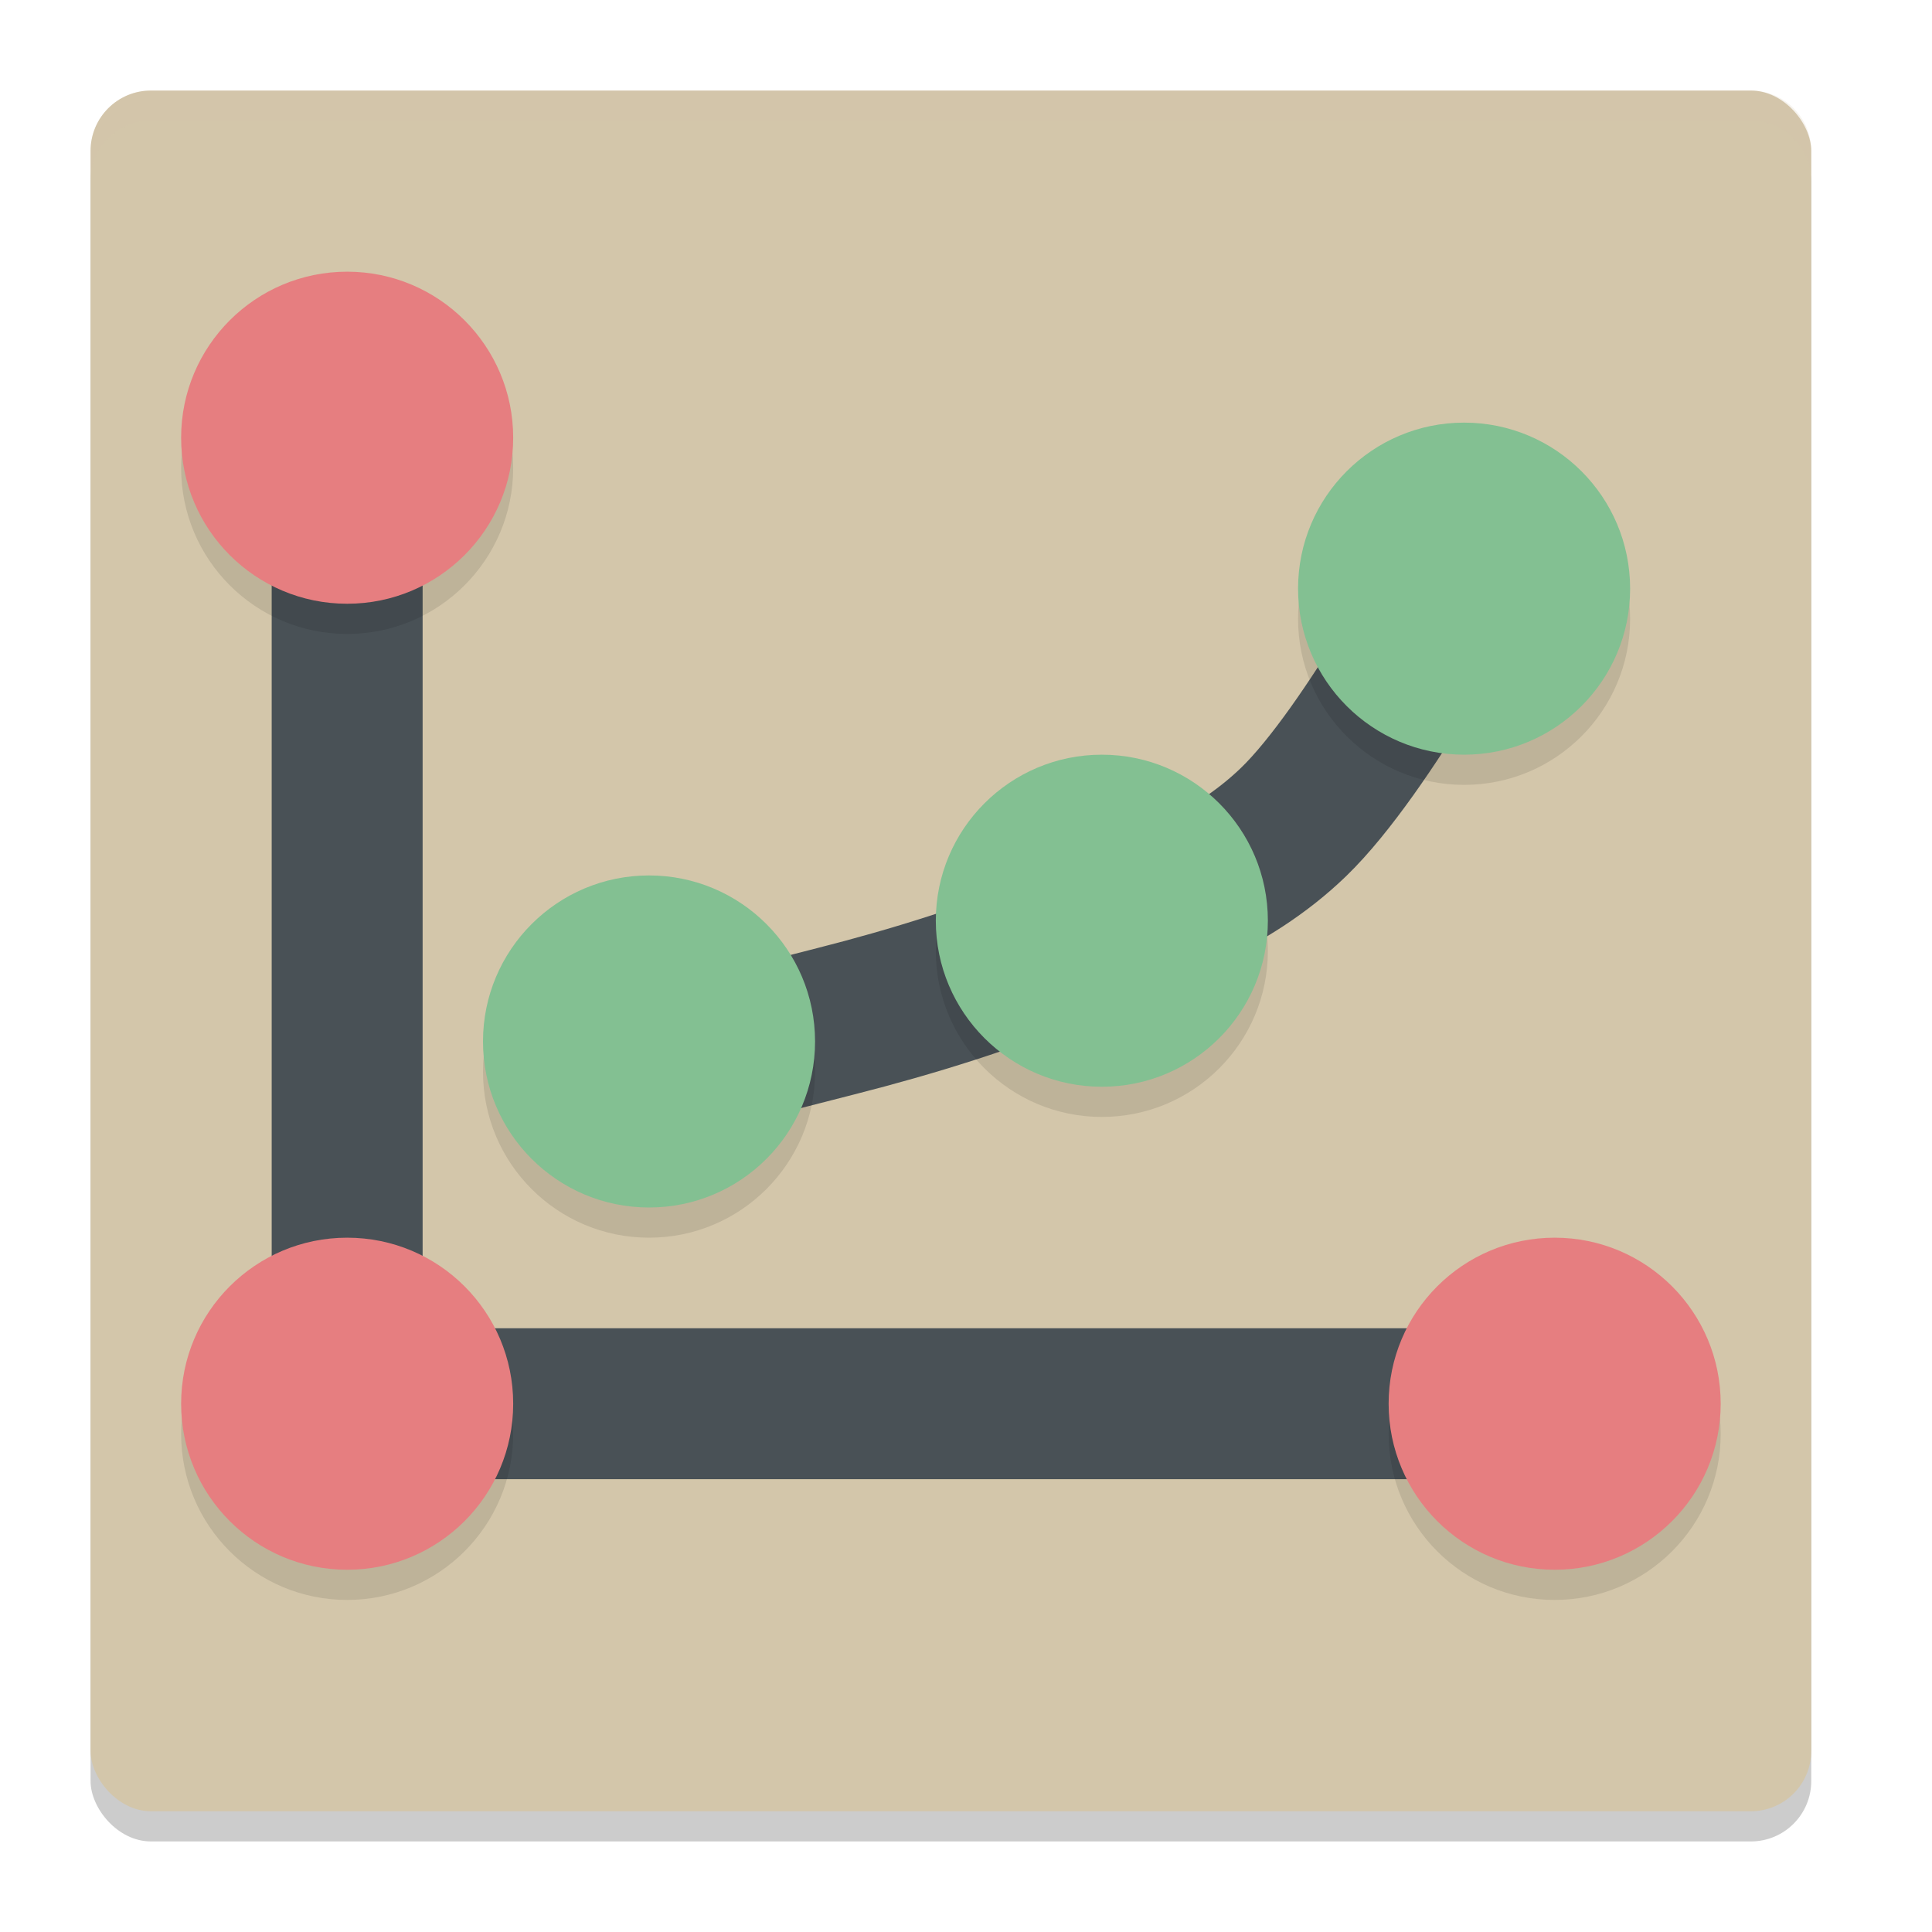 <svg xmlns="http://www.w3.org/2000/svg" width="64" height="64" version="1">
 <rect style="opacity:0.2" width="57" height="57" x="3" y="4" rx="2" ry="2"/>
 <rect style="fill:#d3c6aa" width="57" height="57" x="3" y="3" rx="2" ry="2"/>
 <rect style="fill:#495156" width="5" height="34.2" x="9" y="14.4"/>
 <rect style="fill:#495156" width="5" height="45.6" x="44" y="-54.3" transform="rotate(90)"/>
 <path style="fill:none;stroke:#495156;stroke-width:5;stroke-linecap:round" d="m 20.139,35.765 c 0,0 5.034,-1.296 7.553,-1.936 2.525,-0.641 5.179,-1.463 7.578,-2.478 2.735,-1.158 5.441,-2.055 7.578,-4.118 2.463,-2.377 5.709,-8.536 5.709,-8.536"/>
 <circle style="opacity:0.1" cx="11.5" cy="15.5" r="5.5"/>
 <circle style="fill:#e67e80" cx="11.5" cy="14.5" r="5.5"/>
 <circle style="opacity:0.1" cx="11.5" cy="47.5" r="5.5"/>
 <circle style="fill:#e67e80" cx="11.5" cy="46.5" r="5.5"/>
 <circle style="opacity:0.1" cx="51.5" cy="47.5" r="5.5"/>
 <circle style="fill:#e67e80" cx="51.5" cy="46.5" r="5.5"/>
 <circle style="opacity:0.1" cx="48.5" cy="20.5" r="5.5"/>
 <circle style="fill:#83c092" cx="48.5" cy="19.5" r="5.5"/>
 <circle style="opacity:0.1" cx="21.5" cy="35.5" r="5.5"/>
 <circle style="fill:#83c092" cx="21.5" cy="34.5" r="5.5"/>
 <circle style="opacity:0.1" cx="36.5" cy="31.5" r="5.5"/>
 <circle style="fill:#83c092" cx="36.5" cy="30.5" r="5.5"/>
 <path style="fill:#d3c6aa;opacity:0.2" d="M 5 3 C 3.892 3 3 3.892 3 5 L 3 6 C 3 4.892 3.892 4 5 4 L 58 4 C 59.108 4 60 4.892 60 6 L 60 5 C 60 3.892 59.108 3 58 3 L 5 3 z"/>
</svg>
